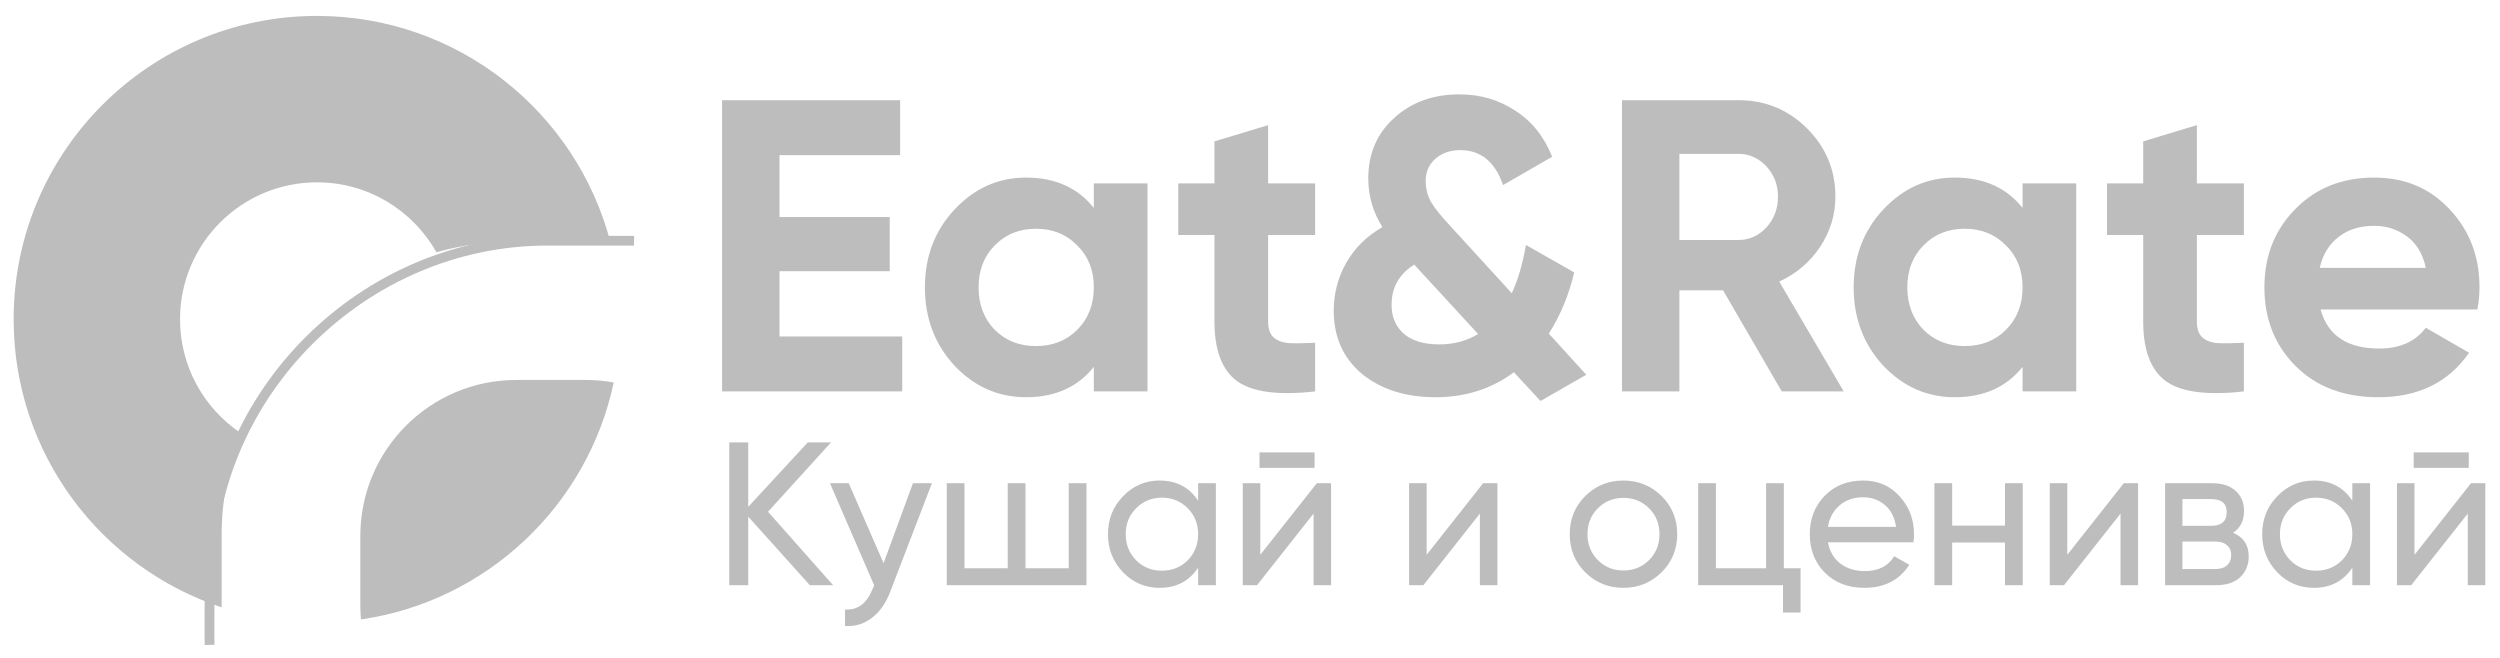 <svg width="224" height="59" viewBox="0 0 224 59" fill="none" xmlns="http://www.w3.org/2000/svg">
<path d="M69.843 30.15H80.839V35.07H64.699V8.977H80.653V13.898H69.843V19.452H79.721V24.298H69.843V30.15ZM98.006 16.432H102.815V35.07H98.006V32.871C96.565 34.685 94.539 35.592 91.93 35.592C89.445 35.592 87.308 34.648 85.519 32.759C83.754 30.846 82.872 28.51 82.872 25.751C82.872 22.993 83.754 20.669 85.519 18.781C87.308 16.867 89.445 15.911 91.93 15.911C94.539 15.911 96.565 16.817 98.006 18.632V16.432ZM89.134 29.553C90.103 30.523 91.334 31.007 92.825 31.007C94.316 31.007 95.546 30.523 96.515 29.553C97.509 28.559 98.006 27.292 98.006 25.751C98.006 24.211 97.509 22.956 96.515 21.986C95.546 20.992 94.316 20.495 92.825 20.495C91.334 20.495 90.103 20.992 89.134 21.986C88.165 22.956 87.681 24.211 87.681 25.751C87.681 27.292 88.165 28.559 89.134 29.553ZM117.836 21.055H113.624V28.808C113.624 29.454 113.785 29.926 114.108 30.224C114.431 30.523 114.904 30.697 115.525 30.746C116.146 30.771 116.916 30.759 117.836 30.709V35.07C114.531 35.443 112.195 35.132 110.828 34.138C109.486 33.144 108.815 31.368 108.815 28.808V21.055H105.572V16.432H108.815V12.668L113.624 11.214V16.432H117.836V21.055ZM142.13 33.579L138.029 35.928L135.644 33.356C133.631 34.847 131.295 35.592 128.636 35.592C125.952 35.592 123.753 34.896 122.038 33.505C120.348 32.088 119.503 30.2 119.503 27.839C119.503 26.298 119.876 24.869 120.621 23.552C121.367 22.235 122.448 21.166 123.864 20.346C123.02 19.004 122.597 17.551 122.597 15.985C122.597 13.773 123.367 11.972 124.908 10.58C126.449 9.164 128.4 8.455 130.761 8.455C132.624 8.455 134.289 8.94 135.755 9.909C137.247 10.853 138.352 12.233 139.073 14.047L134.674 16.581C133.954 14.494 132.674 13.45 130.835 13.45C129.94 13.45 129.195 13.711 128.599 14.233C128.027 14.755 127.741 15.414 127.741 16.209C127.741 16.904 127.903 17.538 128.226 18.11C128.574 18.681 129.12 19.365 129.866 20.16L135.457 26.273C136.004 25.105 136.426 23.664 136.725 21.949L141.049 24.409C140.576 26.422 139.819 28.249 138.775 29.889L142.13 33.579ZM128.971 30.858C130.263 30.858 131.419 30.547 132.438 29.926L126.809 23.813C126.76 23.763 126.735 23.726 126.735 23.701C125.368 24.546 124.685 25.751 124.685 27.317C124.685 28.386 125.045 29.243 125.766 29.889C126.511 30.535 127.58 30.858 128.971 30.858ZM159.644 35.07L154.388 26.012H150.474V35.07H145.33V8.977H155.767C158.178 8.977 160.228 9.822 161.918 11.512C163.607 13.202 164.452 15.239 164.452 17.625C164.452 19.241 163.993 20.744 163.073 22.136C162.154 23.502 160.936 24.534 159.42 25.23L165.198 35.07H159.644ZM150.474 13.786V21.502H155.767C156.736 21.502 157.569 21.129 158.265 20.384C158.96 19.613 159.308 18.694 159.308 17.625C159.308 16.557 158.96 15.65 158.265 14.904C157.569 14.159 156.736 13.786 155.767 13.786H150.474ZM181.222 16.432H186.03V35.07H181.222V32.871C179.78 34.685 177.755 35.592 175.146 35.592C172.661 35.592 170.523 34.648 168.734 32.759C166.97 30.846 166.088 28.51 166.088 25.751C166.088 22.993 166.97 20.669 168.734 18.781C170.523 16.867 172.661 15.911 175.146 15.911C177.755 15.911 179.78 16.817 181.222 18.632V16.432ZM172.35 29.553C173.319 30.523 174.549 31.007 176.04 31.007C177.531 31.007 178.761 30.523 179.731 29.553C180.725 28.559 181.222 27.292 181.222 25.751C181.222 24.211 180.725 22.956 179.731 21.986C178.761 20.992 177.531 20.495 176.04 20.495C174.549 20.495 173.319 20.992 172.35 21.986C171.381 22.956 170.896 24.211 170.896 25.751C170.896 27.292 171.381 28.559 172.35 29.553ZM201.052 21.055H196.839V28.808C196.839 29.454 197.001 29.926 197.324 30.224C197.647 30.523 198.119 30.697 198.74 30.746C199.362 30.771 200.132 30.759 201.052 30.709V35.07C197.746 35.443 195.41 35.132 194.044 34.138C192.702 33.144 192.031 31.368 192.031 28.808V21.055H188.788V16.432H192.031V12.668L196.839 11.214V16.432H201.052V21.055ZM207.923 27.727C208.569 30.063 210.321 31.231 213.178 31.231C215.017 31.231 216.409 30.61 217.353 29.367L221.23 31.604C219.391 34.263 216.682 35.592 213.104 35.592C210.022 35.592 207.55 34.66 205.686 32.797C203.822 30.933 202.89 28.584 202.89 25.751C202.89 22.943 203.81 20.607 205.649 18.744C207.488 16.855 209.848 15.911 212.731 15.911C215.465 15.911 217.714 16.855 219.478 18.744C221.267 20.632 222.162 22.968 222.162 25.751C222.162 26.373 222.1 27.031 221.976 27.727H207.923ZM207.848 23.999H217.353C217.08 22.732 216.508 21.788 215.639 21.166C214.794 20.545 213.825 20.235 212.731 20.235C211.439 20.235 210.37 20.57 209.525 21.241C208.68 21.887 208.121 22.806 207.848 23.999Z" fill="#BDBDBD"/>
<path d="M52.477 34.044C53.335 34.044 54.175 34.12 54.99 34.269C52.652 45.304 43.621 53.865 32.343 55.503C32.305 55.085 32.285 54.663 32.285 54.235V48.023C32.285 40.302 38.544 34.044 46.264 34.044H52.477ZM28.402 1.426C41.031 1.426 51.647 10.04 54.699 21.712C53.967 21.651 53.225 21.618 52.477 21.618H46.264C43.782 21.618 41.379 21.961 39.102 22.602C36.999 18.863 32.997 16.337 28.402 16.337C21.625 16.337 16.131 21.83 16.131 28.607C16.131 32.836 18.271 36.565 21.526 38.772C20.449 41.651 19.86 44.767 19.86 48.023V54.235C19.86 54.296 19.861 54.356 19.861 54.417C9.034 50.836 1.221 40.635 1.221 28.607C1.221 13.596 13.391 1.426 28.402 1.426Z" fill="#BDBDBD"/>
<path d="M56.043 22.004L56.801 22.014L56.824 21.142L56.043 21.131H49.028C32.322 21.131 18.34 35.042 18.34 51.663L18.33 57.015L18.34 57.792L19.217 57.77L19.207 57.015L19.217 51.663C19.217 35.524 32.806 22.004 49.028 22.004H56.043Z" fill="#BDBDBD"/>
<path d="M74.644 52.432H72.561L67.041 46.291V52.432H65.341V39.638H67.041V45.414L72.378 39.638H74.462L68.814 45.852L74.644 52.432ZM81.801 43.294H83.501L79.772 52.999C79.382 54.034 78.834 54.82 78.127 55.356C77.42 55.905 76.616 56.148 75.715 56.088V54.607C76.835 54.692 77.658 54.083 78.182 52.779L78.328 52.45L74.362 43.294H76.043L79.169 50.458L81.801 43.294ZM95.758 43.294H97.348V52.432H84.829V43.294H86.419V50.915H90.293V43.294H91.883V50.915H95.758V43.294ZM107.353 43.294H108.943V52.432H107.353V50.86C106.561 52.067 105.409 52.67 103.898 52.67C102.619 52.67 101.528 52.207 100.627 51.281C99.725 50.342 99.274 49.203 99.274 47.863C99.274 46.523 99.725 45.389 100.627 44.463C101.528 43.525 102.619 43.056 103.898 43.056C105.409 43.056 106.561 43.659 107.353 44.865V43.294ZM104.099 51.134C105.025 51.134 105.799 50.824 106.421 50.202C107.042 49.569 107.353 48.789 107.353 47.863C107.353 46.937 107.042 46.163 106.421 45.542C105.799 44.908 105.025 44.591 104.099 44.591C103.185 44.591 102.418 44.908 101.796 45.542C101.175 46.163 100.864 46.937 100.864 47.863C100.864 48.789 101.175 49.569 101.796 50.202C102.418 50.824 103.185 51.134 104.099 51.134ZM112.851 41.923V40.534H117.786V41.923H112.851ZM117.987 43.294H119.266V52.432H117.694V46.017L112.631 52.432H111.352V43.294H112.924V49.709L117.987 43.294ZM132.89 43.294H134.17V52.432H132.598V46.017L127.535 52.432H126.256V43.294H127.828V49.709L132.89 43.294ZM148.873 51.281C147.934 52.207 146.795 52.67 145.455 52.67C144.114 52.67 142.975 52.207 142.037 51.281C141.111 50.355 140.648 49.215 140.648 47.863C140.648 46.51 141.111 45.371 142.037 44.445C142.975 43.519 144.114 43.056 145.455 43.056C146.795 43.056 147.934 43.519 148.873 44.445C149.811 45.371 150.28 46.51 150.28 47.863C150.28 49.215 149.811 50.355 148.873 51.281ZM145.455 51.116C146.369 51.116 147.136 50.806 147.758 50.184C148.379 49.563 148.69 48.789 148.69 47.863C148.69 46.937 148.379 46.163 147.758 45.542C147.136 44.92 146.369 44.609 145.455 44.609C144.553 44.609 143.792 44.92 143.17 45.542C142.549 46.163 142.238 46.937 142.238 47.863C142.238 48.789 142.549 49.563 143.17 50.184C143.792 50.806 144.553 51.116 145.455 51.116ZM159.831 50.915H161.33V54.881H159.758V52.432H152.155V43.294H153.745V50.915H158.241V43.294H159.831V50.915ZM163.782 48.594C163.941 49.41 164.313 50.044 164.897 50.495C165.494 50.946 166.226 51.171 167.091 51.171C168.297 51.171 169.174 50.726 169.723 49.837L171.075 50.604C170.186 51.981 168.845 52.67 167.054 52.67C165.604 52.67 164.422 52.219 163.508 51.317C162.607 50.403 162.156 49.252 162.156 47.863C162.156 46.486 162.601 45.34 163.49 44.427C164.38 43.513 165.531 43.056 166.944 43.056C168.285 43.056 169.375 43.531 170.216 44.481C171.069 45.42 171.496 46.553 171.496 47.881C171.496 48.113 171.477 48.35 171.441 48.594H163.782ZM166.944 44.555C166.092 44.555 165.385 44.798 164.824 45.286C164.264 45.761 163.917 46.401 163.782 47.205H169.887C169.753 46.34 169.412 45.682 168.864 45.231C168.315 44.78 167.676 44.555 166.944 44.555ZM179.647 43.294H181.237V52.432H179.647V48.612H174.914V52.432H173.323V43.294H174.914V47.095H179.647V43.294ZM190.293 43.294H191.572V52.432H190V46.017L184.937 52.432H183.658V43.294H185.23V49.709L190.293 43.294ZM200.079 47.735C201.017 48.125 201.486 48.831 201.486 49.855C201.486 50.611 201.23 51.232 200.718 51.719C200.219 52.194 199.5 52.432 198.562 52.432H193.992V43.294H198.196C199.11 43.294 199.817 43.525 200.316 43.988C200.816 44.439 201.066 45.036 201.066 45.779C201.066 46.657 200.737 47.308 200.079 47.735ZM198.123 44.719H195.546V47.113H198.123C199.049 47.113 199.512 46.705 199.512 45.889C199.512 45.109 199.049 44.719 198.123 44.719ZM198.47 50.988C198.933 50.988 199.287 50.879 199.53 50.659C199.786 50.44 199.914 50.129 199.914 49.727C199.914 49.349 199.786 49.057 199.53 48.85C199.287 48.63 198.933 48.521 198.47 48.521H195.546V50.988H198.47ZM210.769 43.294H212.359V52.432H210.769V50.86C209.977 52.067 208.826 52.67 207.315 52.67C206.035 52.67 204.945 52.207 204.043 51.281C203.142 50.342 202.691 49.203 202.691 47.863C202.691 46.523 203.142 45.389 204.043 44.463C204.945 43.525 206.035 43.056 207.315 43.056C208.826 43.056 209.977 43.659 210.769 44.865V43.294ZM207.516 51.134C208.442 51.134 209.216 50.824 209.837 50.202C210.459 49.569 210.769 48.789 210.769 47.863C210.769 46.937 210.459 46.163 209.837 45.542C209.216 44.908 208.442 44.591 207.516 44.591C206.602 44.591 205.834 44.908 205.213 45.542C204.592 46.163 204.281 46.937 204.281 47.863C204.281 48.789 204.592 49.569 205.213 50.202C205.834 50.824 206.602 51.134 207.516 51.134ZM216.267 41.923V40.534H221.202V41.923H216.267ZM221.403 43.294H222.683V52.432H221.111V46.017L216.048 52.432H214.769V43.294H216.34V49.709L221.403 43.294Z" fill="#BDBDBD"/>
</svg>
